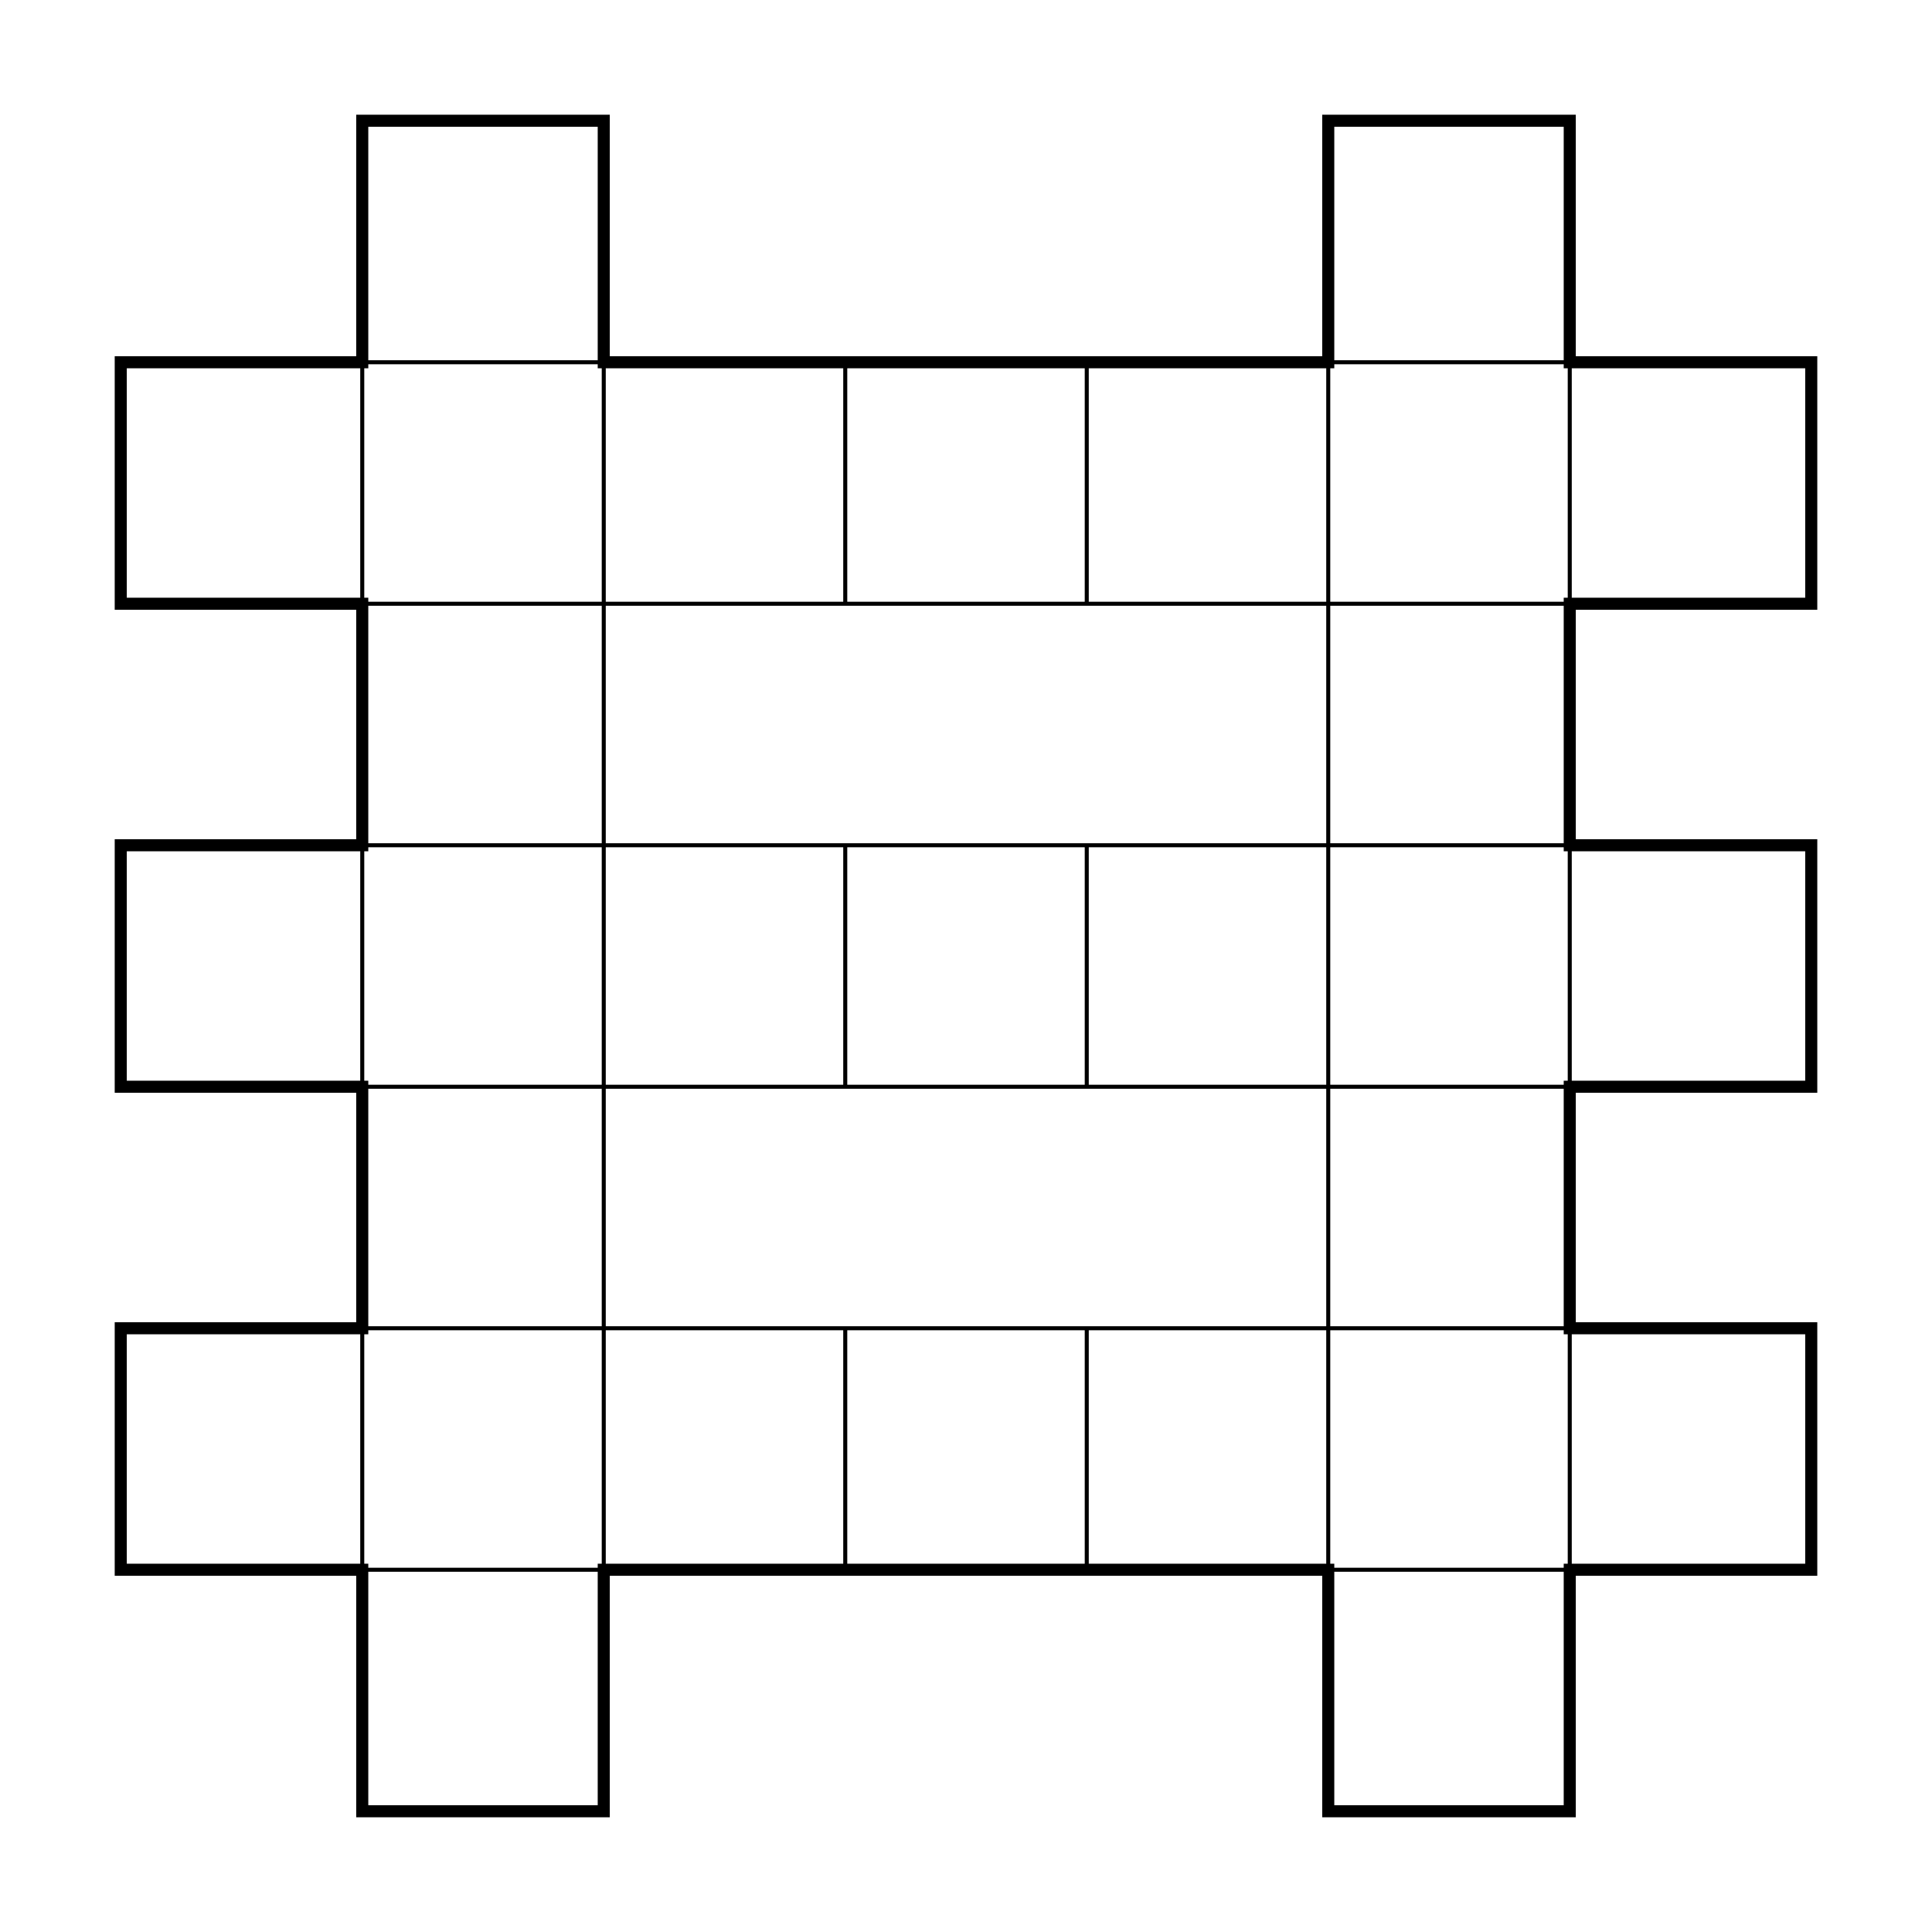 <svg version="1.1"
     width="480" height="480"
     xmlns="http://www.w3.org/2000/svg">

	<polygon 	points=	"030 090, 090 090, 090 030, 150 030, 150 090, 330 090, 330 030, 390 030, 390 090, 450 090,
						 450 150, 390 150, 390 210, 450 210, 450 270, 390 270, 390 330, 450 330, 450 390, 390 390, 390 450,
						 330 450, 330 390, 150 390, 150 450, 090 450, 090 390, 030 390,
						 030 330, 090 330, 090 270, 030 270, 030 210, 090 210, 090 150, 030 150"
				stroke="black"
				stroke-width="3"
				stroke-linejoin="miter"
				fill="none"
	/>
	<line x1="090" y1="150" x2="390" y2="150" stroke="black" stroke-width="1" stroke-linecap="butt"/>
	<line x1="090" y1="210" x2="390" y2="210" stroke="black" stroke-width="1" stroke-linecap="butt"/>
	<line x1="090" y1="270" x2="390" y2="270" stroke="black" stroke-width="1" stroke-linecap="butt"/>
	<line x1="090" y1="330" x2="390" y2="330" stroke="black" stroke-width="1" stroke-linecap="butt"/>

	<line x1="150" y1="90" x2="150" y2="390" stroke="black" stroke-width="1" stroke-linecap="butt"/>
	<line x1="330" y1="90" x2="330" y2="390" stroke="black" stroke-width="1" stroke-linecap="butt"/>

	<line x1="090" y1="90" x2="150" y2="90" stroke="black" stroke-width="1" stroke-linecap="butt"/>
	<line x1="330" y1="90" x2="390" y2="90" stroke="black" stroke-width="1" stroke-linecap="butt"/>

	<line x1="090" y1="390" x2="150" y2="390" stroke="black" stroke-width="1" stroke-linecap="butt"/>
	<line x1="330" y1="390" x2="390" y2="390" stroke="black" stroke-width="1" stroke-linecap="butt"/>

	<line x1="090" y1="090" x2="090" y2="150" stroke="black" stroke-width="1" stroke-linecap="butt"/>
	<line x1="090" y1="210" x2="090" y2="270" stroke="black" stroke-width="1" stroke-linecap="butt"/>
	<line x1="090" y1="330" x2="090" y2="390" stroke="black" stroke-width="1" stroke-linecap="butt"/>

	<line x1="210" y1="090" x2="210" y2="150" stroke="black" stroke-width="1" stroke-linecap="butt"/>
	<line x1="210" y1="210" x2="210" y2="270" stroke="black" stroke-width="1" stroke-linecap="butt"/>
	<line x1="210" y1="330" x2="210" y2="390" stroke="black" stroke-width="1" stroke-linecap="butt"/>

	<line x1="270" y1="090" x2="270" y2="150" stroke="black" stroke-width="1" stroke-linecap="butt"/>
	<line x1="270" y1="210" x2="270" y2="270" stroke="black" stroke-width="1" stroke-linecap="butt"/>
	<line x1="270" y1="330" x2="270" y2="390" stroke="black" stroke-width="1" stroke-linecap="butt"/>

	<line x1="390" y1="090" x2="390" y2="150" stroke="black" stroke-width="1" stroke-linecap="butt"/>
	<line x1="390" y1="210" x2="390" y2="270" stroke="black" stroke-width="1" stroke-linecap="butt"/>
	<line x1="390" y1="330" x2="390" y2="390" stroke="black" stroke-width="1" stroke-linecap="butt"/>

</svg>